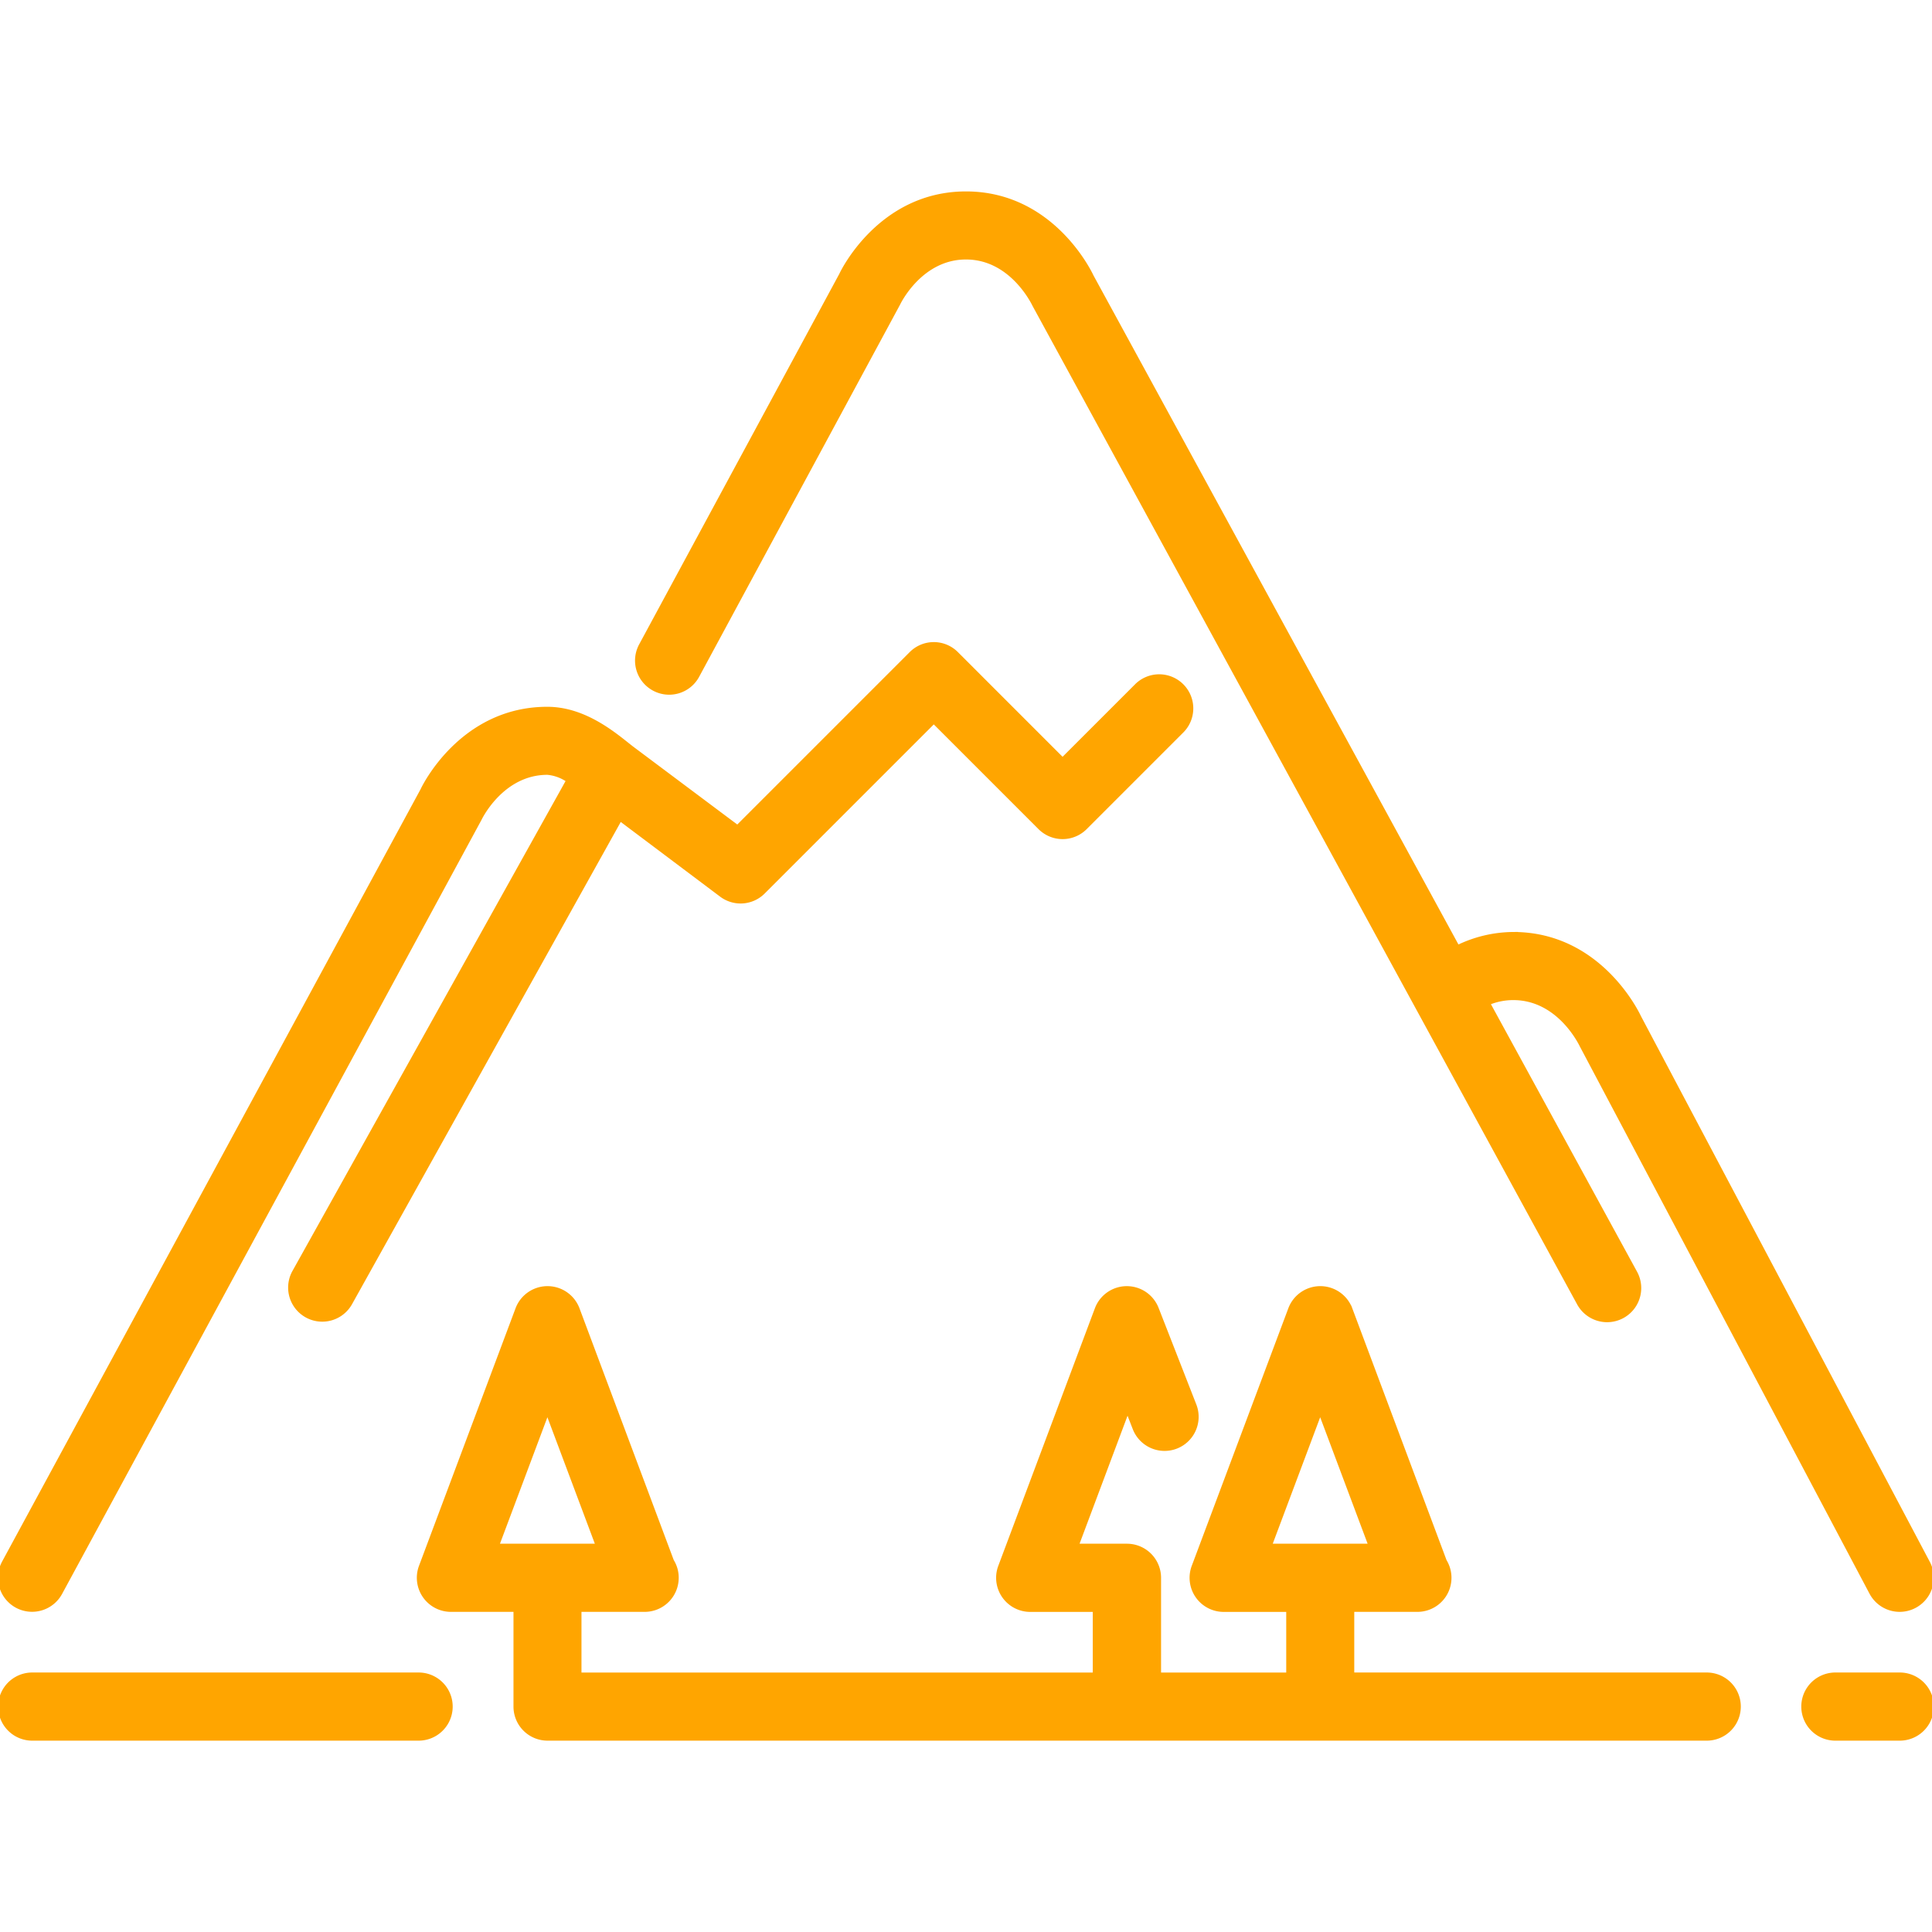 <svg id="Layer_1" data-name="Layer 1" xmlns="http://www.w3.org/2000/svg" viewBox="0 0 512.01 512.01"><defs><style>.cls-1{fill:orange;stroke:orange;stroke-miterlimit:10;}</style></defs><title>mountain-svgrepo-com</title><path class="cls-1" d="M4.47,425.64A8.54,8.54,0,0,0,16,422.2L127.19,217c.24-.49,6-12.16,17.88-12.16a11.3,11.3,0,0,1,5.47,2L77.88,337.18a8.54,8.54,0,0,0,14.92,8.31l71.55-128.4,26.8,20.14a8.52,8.52,0,0,0,11.15-.79l45.17-45.17,28.1,28.1a8.52,8.52,0,0,0,12.07,0l25.6-25.6a8.53,8.53,0,1,0-12.07-12.07L281.6,201.27l-28.1-28.1a8.51,8.51,0,0,0-12.06,0l-46,46-28.06-21-1-.79c-4.49-3.58-12-9.57-21.35-9.57-22.93,0-32.93,21.13-33.1,21.53L1,414.07A8.53,8.53,0,0,0,4.47,425.64Z"/><path class="cls-1" d="M110.94,443.74H8.54a8.53,8.53,0,1,0,0,17.06h102.4a8.53,8.53,0,0,0,0-17.06Z"/><path class="cls-1" d="M173.28,182.58a8.52,8.52,0,0,0,11.56-3.45l53.29-98.7c.24-.5,6-12.16,17.87-12.16s17.64,11.66,18.11,12.62l144.3,264.56a8.54,8.54,0,0,0,15-8.18l-39-71.4a17.21,17.21,0,0,1,6.63-1.33c11.9,0,17.64,11.66,18.06,12.51l76.8,145.08a8.53,8.53,0,1,0,15.08-8L434.42,269.49c-.42-.89-10.42-22-33.35-22a34.16,34.16,0,0,0-14.77,3.47L289.35,73.23c-.42-.9-10.42-22-33.35-22s-32.93,21.13-33.11,21.55L169.83,171A8.53,8.53,0,0,0,173.28,182.58Z"/><path class="cls-1" d="M452.27,443.74H358.4V426.67h17.24a8.53,8.53,0,0,0,7.26-13l-25-66.79a8.55,8.55,0,0,0-16,0l-25.6,68.27a8.54,8.54,0,0,0,8,11.53h17.07v17.07H307.2v-25.6a8.54,8.54,0,0,0-8.53-8.54H285.38l13.43-35.82,1.86,4.78a8.53,8.53,0,0,0,15.91-6.18l-10-25.6a8.53,8.53,0,0,0-7.95-5.44h-.05a8.53,8.53,0,0,0-7.95,5.54l-25.6,68.26a8.54,8.54,0,0,0,8,11.53h17.07v17.07H153.6V426.67h17.24a8.53,8.53,0,0,0,8.53-8.53,8.4,8.4,0,0,0-1.27-4.48l-25-66.78a8.55,8.55,0,0,0-16,0l-25.59,68.26a8.54,8.54,0,0,0,8,11.53h17.07v25.6a8.53,8.53,0,0,0,8.53,8.53h307.2a8.53,8.53,0,1,0,0-17.06ZM131.78,409.6l13.29-35.43,13.29,35.43Zm204.8,0,13.29-35.43,13.29,35.43Z"/><path class="cls-1" d="M503.47,443.74H486.4a8.53,8.53,0,1,0,0,17.06h17.07a8.53,8.53,0,1,0,0-17.06Z"/></svg>